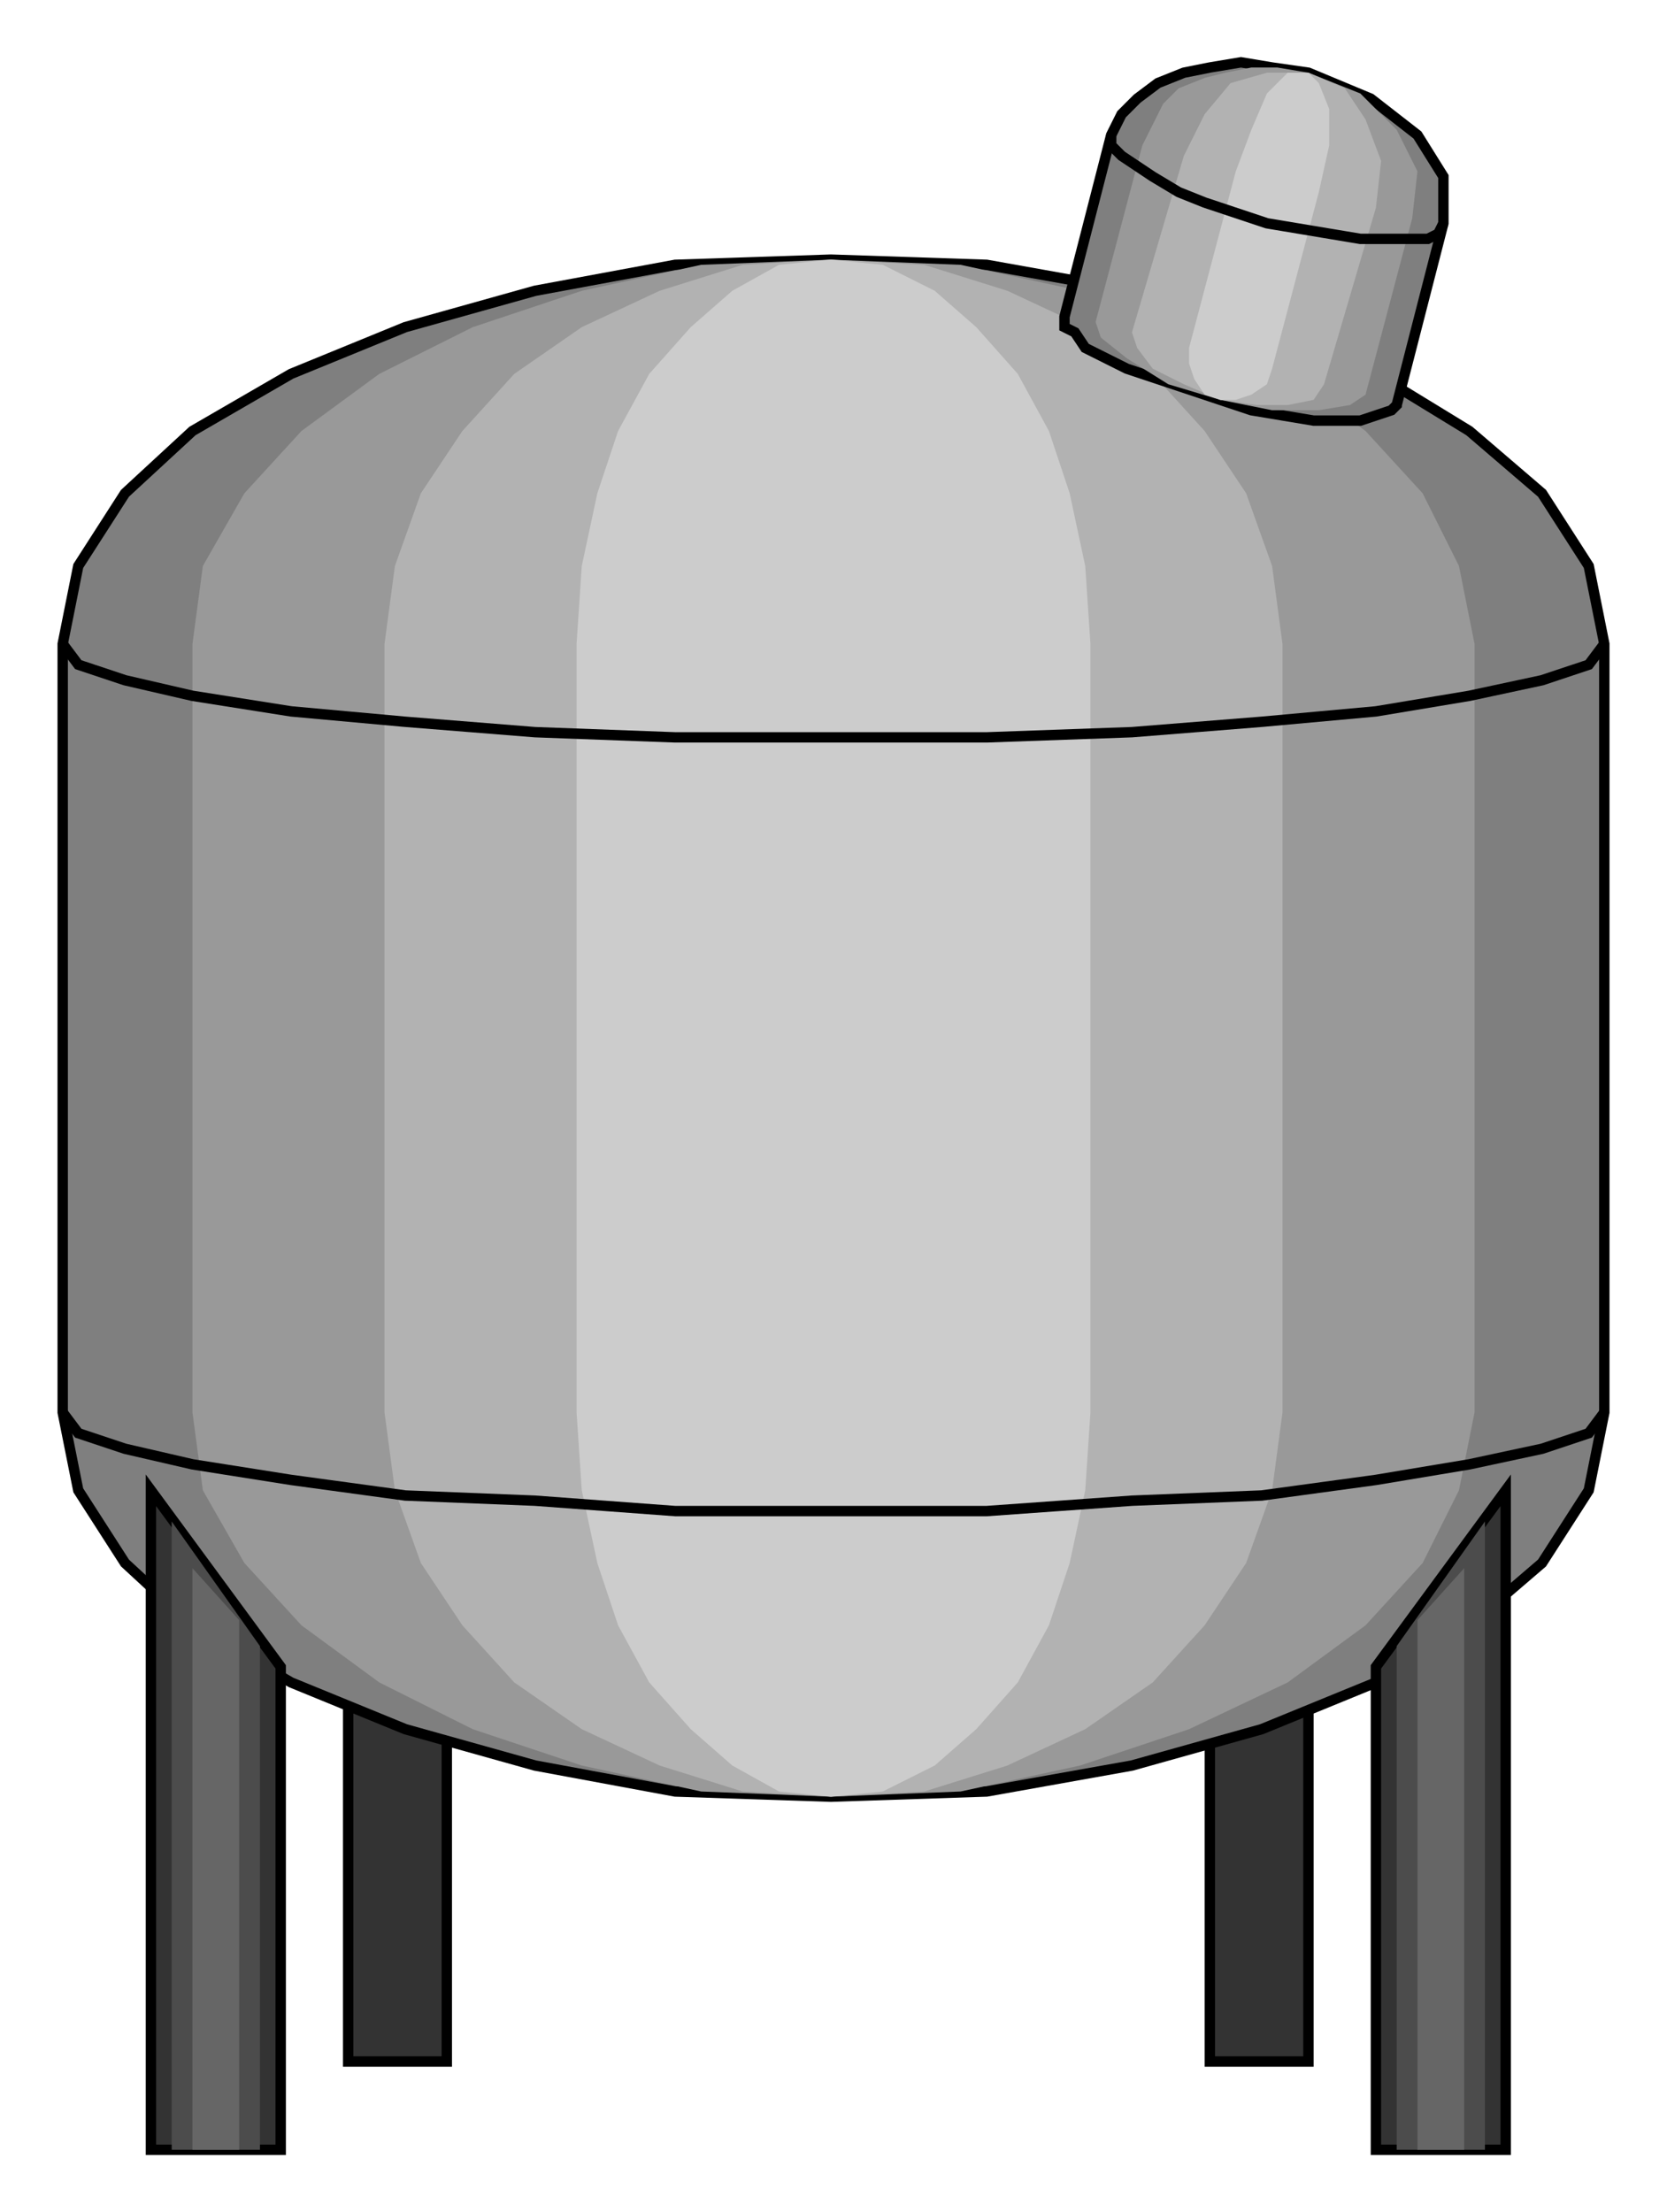 

<svg xmlns:agg="http://www.example.com" xmlns="http://www.w3.org/2000/svg" width="1.115in" height="1.479in" viewBox="0 0 321 426">

<path style="fill:#333;stroke:#000;stroke-width:2" d="M86,328 l0,69 -19,0 0,-95 19,26z" />
<path style="fill:#333;stroke:#000;stroke-width:2" d="M233,328 l0,69 19,0 0,-95 -19,26z" />
<path style="fill:#7f7f7f;stroke:#000;stroke-width:2" d="M309,272 l0,-148 -3,-15 -9,-14 -14,-12 -18,-11 -22,-9 -25,-7 -28,-5 -30,-1 -30,1 -27,5 -25,7 -22,9 -19,11 -13,12 -9,14 -3,15 0,148 3,15 9,14 13,12 19,11 22,9 25,7 27,5 30,1 30,-1 28,-5 25,-7 22,-9 18,-11 14,-12 9,-14 3,-15z" />
<path style="fill:#999" d="M284,272 l0,-148 -3,-15 -7,-14 -11,-12 -15,-11 -19,-9 -21,-7 -23,-5 -25,-1 -25,1 -23,5 -21,7 -18,9 -15,11 -11,12 -8,14 -2,15 0,148 2,15 8,14 11,12 15,11 18,9 21,7 23,5 25,1 25,-1 23,-5 21,-7 19,-9 15,-11 11,-12 7,-14 3,-15z" />
<path style="fill:#b2b2b2" d="M247,272 l0,-148 -2,-15 -5,-14 -8,-12 -10,-11 -13,-9 -15,-7 -16,-5 -18,-1 -17,1 -16,5 -15,7 -13,9 -10,11 -8,12 -5,14 -2,15 0,148 2,15 5,14 8,12 10,11 13,9 15,7 16,5 17,1 18,-1 16,-5 15,-7 13,-9 10,-11 8,-12 5,-14 2,-15z" />
<path style="fill:#ccc" d="M210,272 l0,-148 -1,-15 -3,-14 -4,-12 -6,-11 -8,-9 -8,-7 -10,-5 -10,-1 -10,1 -9,5 -8,7 -8,9 -6,11 -4,12 -3,14 -1,15 0,148 1,15 3,14 4,12 6,11 8,9 8,7 9,5 10,1 10,-1 10,-5 8,-7 8,-9 6,-11 4,-12 3,-14 1,-15z" />
<path style="fill:none;stroke:#000;stroke-width:2" d="M309,124 l-3,4 -9,3 -14,3 -18,3 -22,2 -25,2 -28,1 -30,0 -30,0 -27,-1 -25,-2 -22,-2 -19,-3 -13,-3 -9,-3 -3,-4" />
<path style="fill:none;stroke:#000;stroke-width:2" d="M309,272 l-3,4 -9,3 -14,3 -18,3 -22,3 -25,1 -28,2 -30,0 -30,0 -27,-2 -25,-1 -22,-3 -19,-3 -13,-3 -9,-3 -3,-4" />
<path style="fill:#7f7f7f;stroke:#000;stroke-width:2" d="M269,78 l9,-35 0,-9 -5,-8 -9,-7 -12,-5 -7,-1 -6,-1 -6,1 -5,1 -5,2 -4,3 -3,3 -2,4 -9,35 0,2 2,1 2,3 4,2 4,2 6,2 6,2 6,2 6,2 6,1 6,1 9,0 3,-1 3,-1 1,-1z" />
<path style="fill:#999" d="M263,76 l9,-34 1,-9 -4,-8 -7,-7 -10,-4 -6,-1 -5,0 -5,1 -4,1 -5,2 -3,3 -2,4 -2,4 -9,34 1,3 5,4 8,5 10,3 10,2 9,0 6,-1 3,-2z" />
<path style="fill:#b2b2b2" d="M255,74 l10,-34 1,-9 -3,-8 -4,-6 -7,-3 -8,0 -7,2 -5,6 -4,8 -10,34 1,3 3,4 6,3 7,3 7,1 6,0 5,-1 2,-3z" />
<path style="fill:#ccc" d="M245,71 l9,-34 2,-9 0,-7 -2,-5 -2,-2 -4,0 -4,4 -3,7 -3,8 -9,34 0,3 1,3 2,3 3,1 3,0 3,-1 3,-2 1,-3z" />
<path style="fill:none;stroke:#000;stroke-width:2" d="M214,26 l0,2 2,2 3,2 3,2 5,3 5,2 6,2 6,2 6,1 6,1 6,1 5,0 4,0 4,0 2,-1 1,-2" />
<path style="fill:#333;stroke:#000;stroke-width:2" d="M54,321 l0,93 -25,0 0,-127 25,34z" />
<path style="fill:#333;stroke:#000;stroke-width:2" d="M265,321 l0,93 25,0 0,-127 -25,34z" />
<path style="fill:#4c4c4c" d="M50,317 l0,97 -17,0 0,-121 17,24z" />
<path style="fill:#4c4c4c" d="M269,317 l0,97 17,0 0,-121 -17,24z" />
<path style="fill:#666" d="M46,312 l0,102 -9,0 0,-112 9,10z" />
<path style="fill:#666" d="M273,312 l0,102 9,0 0,-112 -9,10z" />

</svg>
